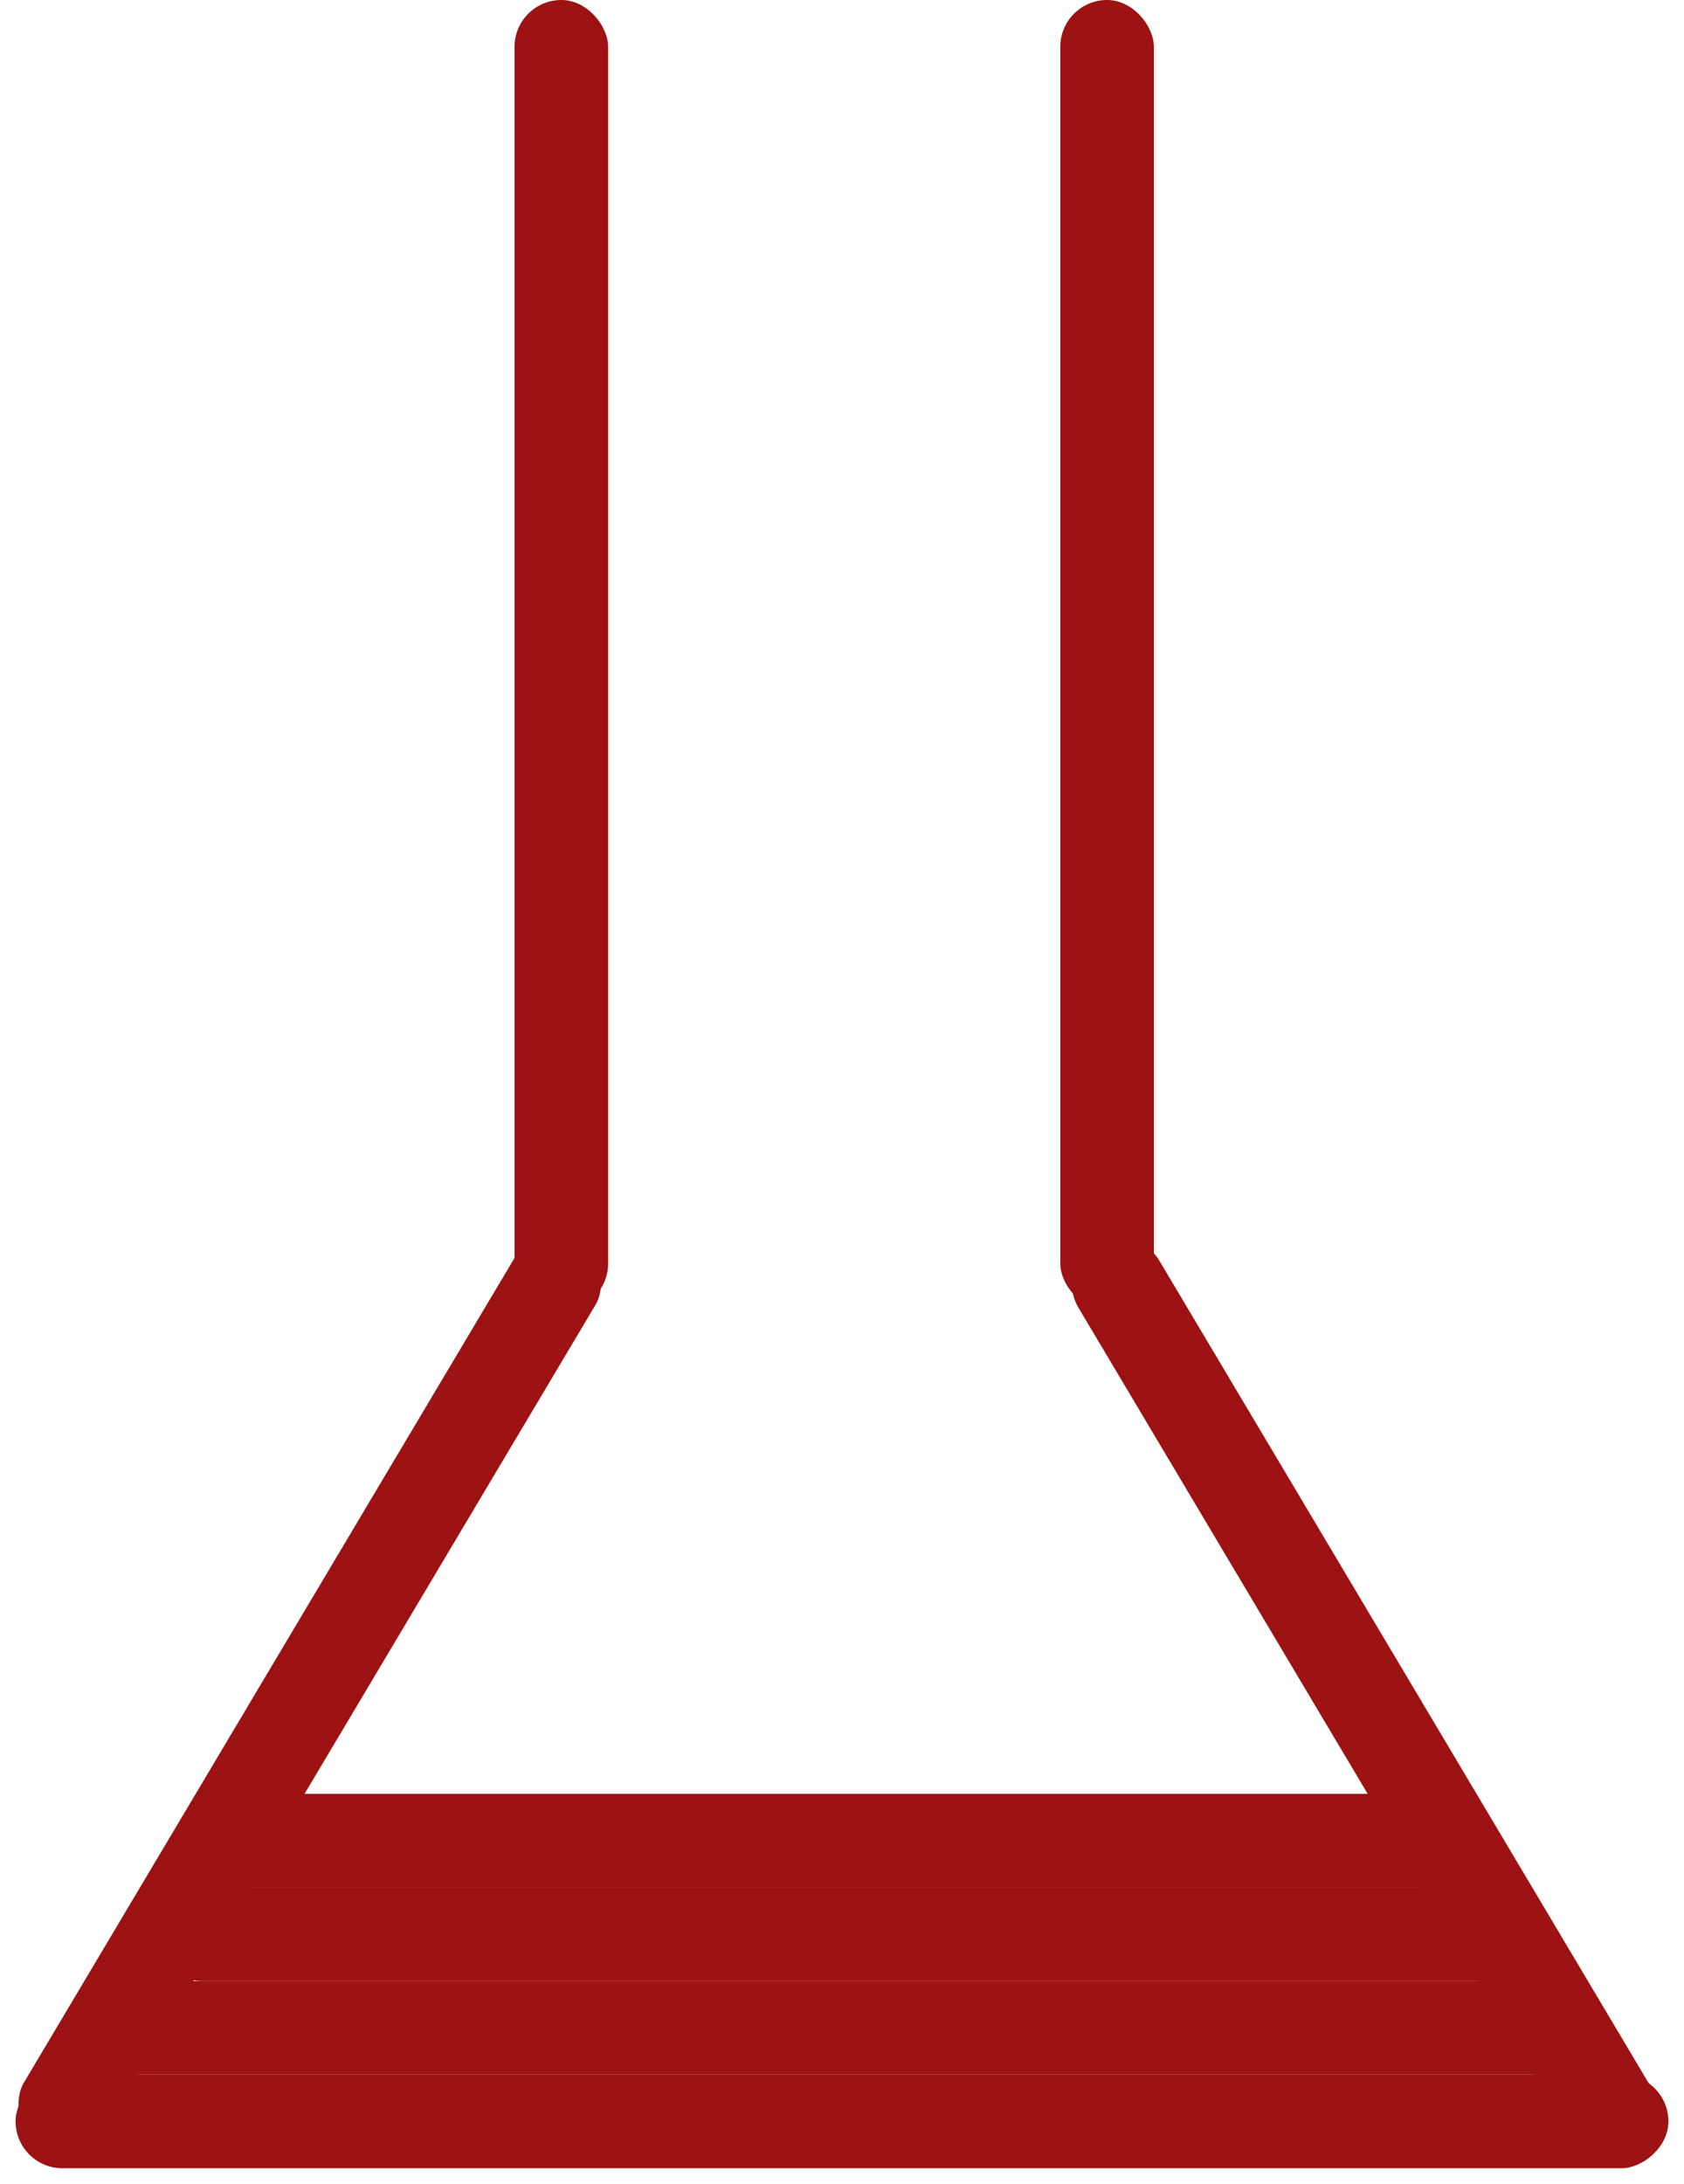 <svg width="108" height="140" viewBox="0 0 108 140" fill="none" xmlns="http://www.w3.org/2000/svg">
<rect x="33" width="6" height="84" rx="3" fill="#9D1212"/>
<rect x="1" y="139" width="6" height="106" rx="3" transform="rotate(-90 1 139)" fill="#9D1212"/>
<rect x="5" y="133" width="6" height="97" rx="3" transform="rotate(-90 5 133)" fill="#9D1212"/>
<rect x="10" y="127" width="6" height="88" rx="3" transform="rotate(-90 10 127)" fill="#9D1212"/>
<rect x="12" y="121" width="6" height="83" rx="3" transform="rotate(-90 12 121)" fill="#9D1212"/>
<rect x="34.572" y="78" width="6" height="67.596" rx="3" transform="rotate(30.761 34.572 78)" fill="#9D1212"/>
<rect x="67.633" y="81.261" width="6" height="67.596" rx="3" transform="rotate(-30.76 67.633 81.261)" fill="#9D1212"/>
<rect x="68" width="6" height="84" rx="3" fill="#9D1212"/>
</svg>

